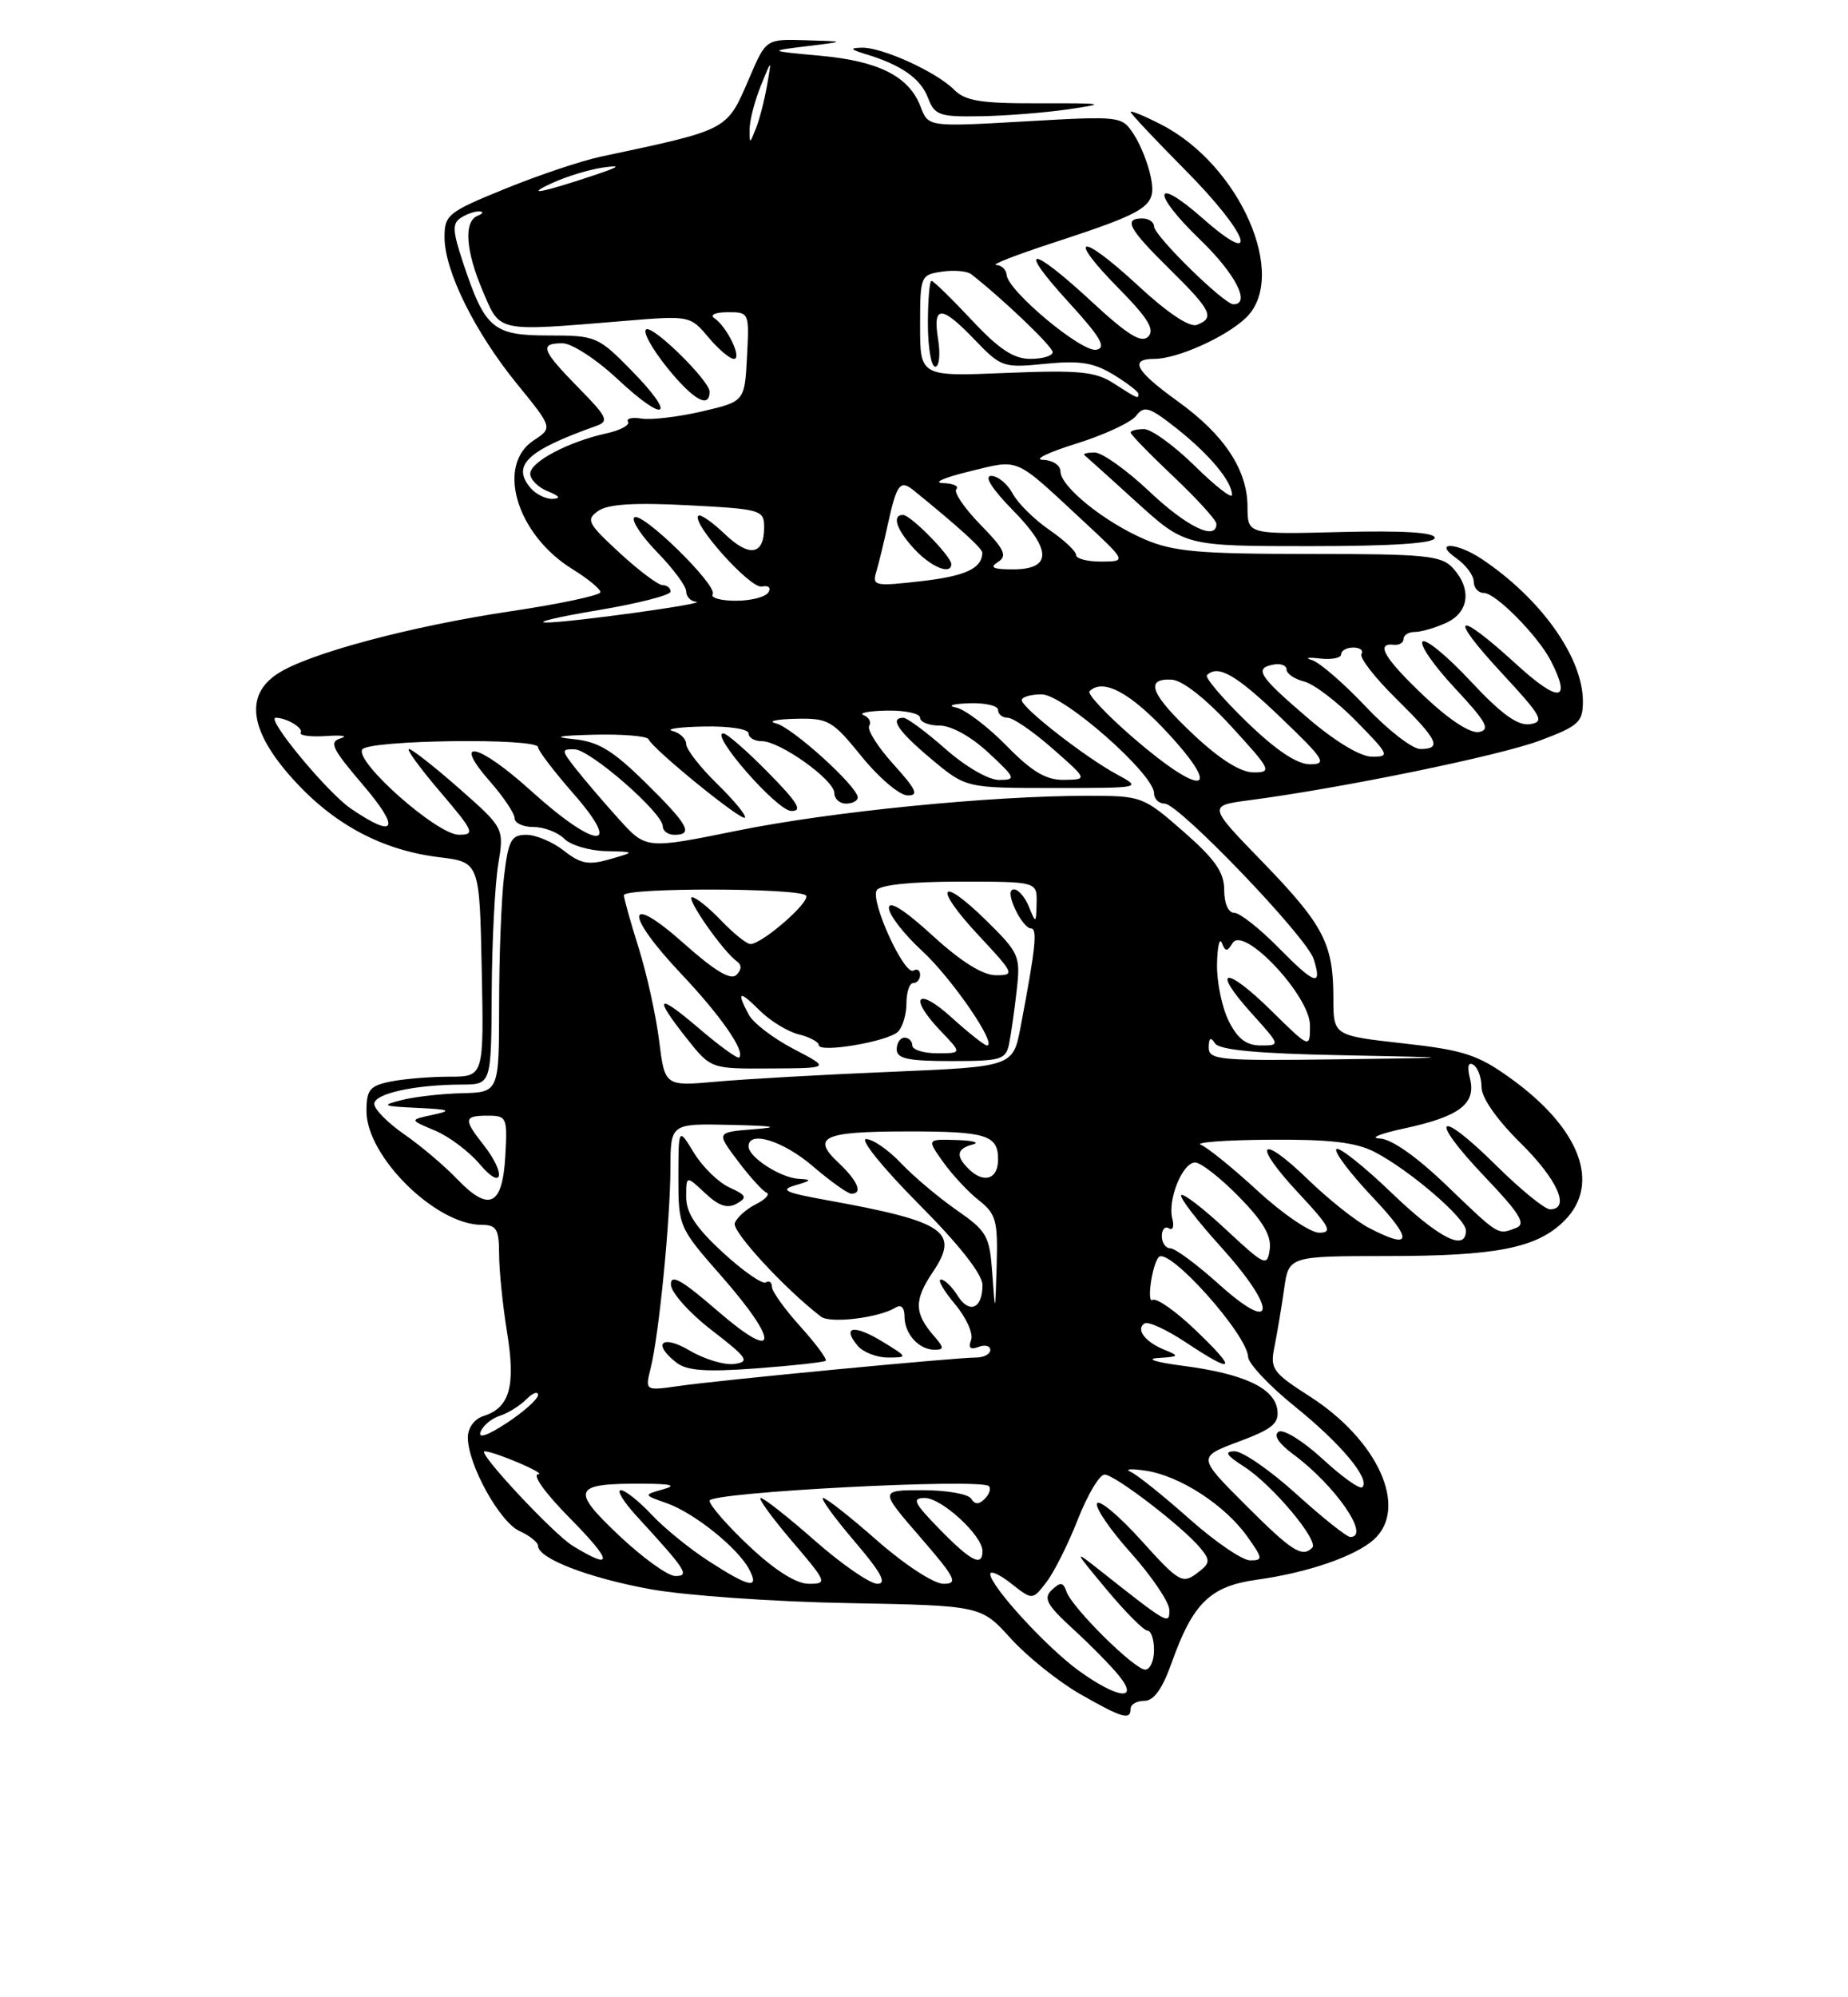 <?xml version="1.0" encoding="UTF-8" standalone="no"?>
<!DOCTYPE svg PUBLIC "-//W3C//DTD SVG 1.1//EN" "http://www.w3.org/Graphics/SVG/1.1/DTD/svg11.dtd" >
<svg xmlns="http://www.w3.org/2000/svg" xmlns:xlink="http://www.w3.org/1999/xlink" version="1.1" viewBox="0 0 237 256">
 <g >
 <path fill="currentColor"
d=" M 145.00 219.00 C 145.00 218.45 145.79 218.00 146.77 218.00 C 147.97 218.00 149.07 216.47 150.25 213.15 C 152.99 205.45 155.20 203.30 161.23 202.47 C 167.69 201.58 173.82 199.47 176.20 197.32 C 180.65 193.29 176.76 184.62 167.97 178.98 C 163.18 175.91 162.86 175.45 163.45 172.59 C 163.79 170.89 164.35 167.59 164.68 165.25 C 165.27 161.00 165.27 161.00 177.89 160.99 C 191.96 160.99 197.13 159.96 200.63 156.46 C 205.35 151.74 202.65 144.61 193.69 138.18 C 189.52 135.18 187.70 134.59 179.94 133.73 C 171.00 132.73 171.00 132.73 171.00 127.93 C 171.00 120.96 169.75 118.56 161.94 110.50 C 154.92 103.27 154.92 103.27 160.21 102.57 C 172.16 101.00 192.27 96.87 197.46 94.93 C 202.47 93.05 203.00 92.57 203.00 89.89 C 203.00 84.28 197.63 76.72 190.03 71.65 C 186.78 69.48 183.69 69.39 186.78 71.56 C 188.00 72.41 189.00 73.76 189.00 74.56 C 189.00 75.35 189.59 76.00 190.30 76.00 C 191.82 76.00 197.24 81.50 198.88 84.68 C 201.60 89.98 199.93 90.14 194.42 85.10 C 186.68 78.03 185.59 78.71 192.58 86.25 C 197.75 91.82 198.14 92.53 196.21 92.82 C 194.64 93.05 192.54 91.53 188.61 87.32 C 185.63 84.12 182.85 81.83 182.44 82.23 C 182.03 82.64 183.90 85.33 186.60 88.22 C 190.61 92.51 191.17 93.53 189.69 93.82 C 188.57 94.04 185.88 92.28 182.69 89.27 C 177.55 84.40 176.34 82.37 178.75 82.64 C 179.44 82.72 180.00 82.38 180.00 81.89 C 180.00 81.40 180.65 81.00 181.45 81.00 C 182.25 81.00 184.05 80.48 185.45 79.84 C 188.40 78.50 188.78 75.52 186.35 72.83 C 184.87 71.20 182.90 71.00 167.93 71.00 C 153.81 71.00 150.48 70.71 146.83 69.14 C 141.63 66.91 136.00 62.37 136.00 60.41 C 136.00 59.63 134.99 58.97 133.75 58.94 C 132.51 58.91 134.43 57.98 138.00 56.87 C 141.57 55.76 145.04 54.15 145.70 53.30 C 146.75 51.94 147.40 52.15 150.96 54.96 C 155.15 58.29 158.00 61.71 158.00 63.43 C 158.00 63.98 155.85 62.30 153.22 59.71 C 150.58 57.12 147.66 55.00 146.72 55.00 C 145.77 55.00 145.00 55.20 145.00 55.44 C 145.00 55.69 147.47 58.23 150.50 61.09 C 153.52 63.95 156.00 66.67 156.00 67.15 C 156.00 69.37 152.20 67.53 147.41 63.00 C 144.50 60.25 141.34 58.00 140.39 58.00 C 139.44 58.00 138.85 58.15 139.08 58.34 C 139.31 58.52 142.31 61.22 145.74 64.34 C 151.98 70.00 151.98 70.00 167.99 70.00 C 178.59 70.00 184.00 69.64 184.00 68.94 C 184.00 68.24 179.97 67.99 172.00 68.19 C 160.00 68.50 160.00 68.50 159.99 65.00 C 159.99 60.23 157.02 55.73 151.02 51.42 C 145.64 47.55 144.78 46.00 148.03 46.00 C 150.95 46.00 157.10 43.26 159.74 40.78 C 165.33 35.52 159.05 21.13 148.89 15.95 C 146.75 14.85 145.00 14.13 145.00 14.35 C 145.00 14.56 148.15 17.91 152.00 21.79 C 160.12 29.97 161.83 34.66 154.27 28.01 C 147.88 22.38 147.60 24.64 153.94 30.75 C 158.45 35.10 160.45 39.00 158.18 39.00 C 156.97 39.00 148.00 30.20 148.00 29.02 C 148.00 28.46 147.32 28.00 146.50 28.00 C 144.03 28.00 144.74 29.32 150.00 34.50 C 155.37 39.78 155.83 40.74 153.50 41.64 C 152.56 42.00 149.73 40.11 145.89 36.55 C 138.48 29.70 136.66 30.06 143.52 37.02 C 147.23 40.78 148.13 42.27 147.25 43.15 C 146.38 44.02 144.62 42.94 139.99 38.65 C 132.07 31.32 130.32 31.38 137.06 38.75 C 141.16 43.24 141.94 44.57 140.60 44.83 C 138.74 45.20 129.27 37.30 129.10 35.25 C 129.05 34.56 128.44 33.98 127.75 33.96 C 127.06 33.94 130.32 32.67 135.00 31.14 C 147.41 27.08 148.34 26.45 147.59 22.71 C 147.25 21.00 146.27 18.54 145.41 17.23 C 143.87 14.87 143.76 14.86 131.46 15.56 C 119.05 16.27 119.05 16.27 118.07 13.69 C 116.59 9.80 112.74 7.84 105.25 7.15 C 98.50 6.53 98.50 6.53 103.50 5.92 C 108.50 5.31 108.50 5.31 103.37 5.16 C 98.25 5.00 98.25 5.00 96.16 9.85 C 93.16 16.82 93.67 16.54 77.00 20.09 C 74.53 20.62 69.01 22.47 64.75 24.21 C 57.45 27.18 57.00 27.54 57.01 30.43 C 57.02 34.74 60.90 42.57 66.30 49.20 C 70.89 54.84 70.89 54.84 68.45 56.44 C 63.58 59.63 66.25 68.52 73.40 72.94 C 75.38 74.16 77.00 75.49 77.00 75.90 C 77.00 76.30 71.82 77.41 65.48 78.35 C 52.59 80.28 39.51 83.78 35.60 86.35 C 31.36 89.12 32.02 93.69 37.52 99.81 C 42.77 105.65 48.97 108.97 56.31 109.87 C 61.50 110.50 61.50 110.50 61.78 124.25 C 62.06 138.00 62.06 138.00 57.65 138.00 C 55.23 138.00 51.84 138.28 50.12 138.62 C 47.41 139.17 47.00 139.67 47.00 142.43 C 47.00 148.22 55.88 156.98 61.75 156.99 C 63.68 157.00 64.00 157.53 64.01 160.75 C 64.01 162.81 64.47 167.32 65.03 170.77 C 66.15 177.68 65.38 180.43 62.00 181.50 C 60.83 181.87 60.00 183.01 60.00 184.25 C 60.00 187.71 64.07 195.08 66.63 196.24 C 67.93 196.83 69.00 197.69 69.00 198.13 C 69.00 199.75 75.48 202.25 83.41 203.69 C 87.86 204.50 99.22 205.30 108.66 205.47 C 125.81 205.79 125.81 205.79 129.61 209.99 C 131.70 212.30 135.68 215.49 138.45 217.09 C 143.92 220.22 145.00 220.54 145.00 219.00 Z  M 137.00 14.01 C 142.04 13.28 141.74 13.22 133.31 13.24 C 125.81 13.27 123.80 12.95 122.35 11.49 C 120.05 9.19 113.08 6.03 110.50 6.11 C 108.92 6.16 109.04 6.33 111.06 6.95 C 115.61 8.33 118.08 10.07 119.02 12.56 C 119.87 14.78 120.48 14.99 125.73 14.90 C 128.90 14.85 133.97 14.45 137.00 14.01 Z  M 138.34 214.13 C 134.19 211.12 127.00 203.27 127.00 201.75 C 127.00 201.26 128.22 201.81 129.70 202.98 C 132.41 205.11 132.41 205.11 134.19 202.80 C 135.17 201.54 136.99 197.91 138.23 194.75 C 139.47 191.59 141.01 189.00 141.66 189.00 C 142.96 189.00 151.71 195.71 153.96 198.44 C 155.26 200.02 155.21 200.38 153.46 201.68 C 151.64 203.04 151.14 202.74 146.38 197.46 C 143.56 194.33 141.00 192.18 140.70 192.68 C 140.39 193.18 142.34 196.04 145.03 199.04 C 147.71 202.04 149.93 205.32 149.96 206.32 C 150.00 208.31 149.84 208.22 141.02 201.25 C 137.66 198.59 137.69 198.67 141.93 203.75 C 144.34 206.64 146.69 209.00 147.16 209.00 C 147.62 209.00 148.00 210.12 148.00 211.50 C 148.00 212.88 147.49 214.00 146.87 214.00 C 145.49 214.00 137.50 206.09 136.77 204.00 C 136.35 202.78 136.00 202.74 134.90 203.78 C 133.77 204.84 134.23 205.69 137.60 208.78 C 139.83 210.82 142.48 213.51 143.48 214.75 C 146.19 218.08 143.31 217.73 138.34 214.13 Z  M 90.95 200.13 C 88.50 198.56 85.18 195.86 83.56 194.13 C 81.95 192.41 80.17 191.00 79.62 191.00 C 79.06 191.00 79.95 192.46 81.58 194.25 C 88.05 201.30 88.50 202.00 86.60 202.00 C 85.65 202.00 82.40 199.65 79.37 196.79 C 73.12 190.88 73.48 190.12 82.50 190.17 C 86.17 190.19 86.84 190.39 85.00 190.90 C 82.50 191.61 82.50 191.61 85.51 192.67 C 89.01 193.90 94.59 198.37 96.06 201.11 C 97.46 203.73 96.13 203.48 90.95 200.13 Z  M 96.11 198.20 C 93.30 195.56 91.00 192.93 91.00 192.35 C 91.00 191.26 125.78 189.45 126.82 190.48 C 127.12 190.79 126.88 191.52 126.30 192.10 C 125.54 192.86 125.03 192.86 124.55 192.09 C 124.18 191.49 121.39 191.00 118.34 191.00 C 112.80 191.00 112.80 191.00 118.00 197.00 C 122.56 202.27 122.93 203.00 121.00 203.00 C 119.77 203.00 116.07 200.59 112.54 197.50 C 109.10 194.47 105.96 192.00 105.56 192.00 C 105.17 192.00 106.96 194.47 109.54 197.50 C 113.00 201.54 113.79 203.00 112.53 203.00 C 111.58 203.00 107.99 200.53 104.54 197.50 C 101.10 194.47 97.96 192.00 97.56 192.00 C 97.17 192.00 98.96 194.47 101.54 197.50 C 106.06 202.79 106.15 203.00 103.74 203.00 C 102.12 203.00 99.41 201.30 96.11 198.20 Z  M 73.46 198.14 C 70.96 196.61 61.03 185.97 62.16 186.02 C 63.53 186.08 70.18 188.92 69.03 188.96 C 68.20 188.98 69.91 191.37 73.00 194.50 C 78.60 200.17 78.75 201.37 73.46 198.14 Z  M 120.50 196.00 C 117.19 192.61 116.90 192.00 118.61 192.00 C 120.77 192.00 126.00 196.82 126.00 198.80 C 126.00 200.88 124.53 200.13 120.50 196.00 Z  M 152.50 194.65 C 149.20 191.72 145.82 189.01 145.00 188.65 C 144.18 188.28 145.07 188.22 146.98 188.51 C 151.33 189.17 157.10 192.92 159.96 196.94 C 161.97 199.77 162.00 200.00 160.32 200.00 C 159.32 199.99 155.80 197.59 152.50 194.65 Z  M 159.71 192.87 C 153.59 186.75 153.59 186.75 158.85 184.78 C 163.20 183.16 164.06 182.44 163.81 180.67 C 163.41 177.89 159.51 176.08 151.73 175.06 C 148.29 174.62 146.84 174.17 148.50 174.06 C 151.23 173.89 151.31 173.80 149.35 173.01 C 146.84 172.00 145.61 170.36 146.80 169.62 C 147.26 169.34 149.63 170.43 152.07 172.05 C 158.34 176.21 158.78 175.71 153.37 170.53 C 150.81 168.07 148.31 166.31 147.81 166.62 C 147.04 167.09 147.74 162.14 148.59 161.14 C 149.80 159.70 159.94 171.00 160.07 173.93 C 160.11 174.79 162.81 177.65 166.07 180.28 C 171.99 185.06 175.76 189.57 174.71 190.62 C 174.40 190.93 172.11 189.30 169.62 187.00 C 167.13 184.71 164.59 183.13 163.98 183.51 C 163.29 183.94 163.97 185.00 165.79 186.35 C 171.23 190.36 175.83 197.00 173.17 197.00 C 172.71 197.00 169.61 194.53 166.26 191.50 C 162.92 188.47 159.36 186.01 158.34 186.02 C 156.96 186.03 157.26 186.52 159.57 188.00 C 163.16 190.30 169.19 197.48 168.29 198.38 C 166.99 199.68 165.66 198.82 159.71 192.87 Z  M 61.63 183.53 C 61.93 182.73 63.04 181.80 64.09 181.47 C 65.13 181.14 66.67 180.19 67.49 179.36 C 68.32 178.53 69.00 178.28 69.00 178.80 C 69.00 179.31 67.22 180.92 65.03 182.36 C 62.56 183.99 61.28 184.43 61.63 183.53 Z  M 83.44 175.38 C 84.50 171.19 85.96 156.43 85.98 149.75 C 86.00 144.00 86.00 144.00 93.75 144.18 C 99.34 144.31 100.16 144.47 96.68 144.74 C 91.85 145.12 91.85 145.12 94.63 148.81 C 96.16 150.84 97.81 152.66 98.30 152.86 C 98.78 153.06 98.16 153.74 96.92 154.36 C 95.68 154.99 94.47 156.08 94.23 156.79 C 93.88 157.86 100.71 165.26 105.29 168.76 C 106.47 169.67 112.71 168.91 114.83 167.61 C 115.56 167.15 116.00 167.57 116.00 168.74 C 116.00 170.97 117.84 173.00 119.85 173.00 C 121.10 173.00 121.09 172.75 119.79 171.25 C 117.24 168.32 117.20 166.65 119.62 163.06 C 123.13 157.86 121.24 156.57 106.00 153.82 C 100.68 152.86 99.95 152.52 102.00 151.92 C 104.08 151.32 104.16 151.18 102.47 151.10 C 100.13 150.98 96.00 148.33 96.00 146.94 C 96.00 144.84 100.43 146.21 104.27 149.50 C 106.52 151.43 108.73 153.00 109.18 153.00 C 110.70 153.00 110.01 151.36 107.49 148.99 C 104.04 145.75 105.59 145.03 116.17 145.02 C 126.49 145.00 128.00 145.46 128.00 148.61 C 128.00 151.17 126.15 151.75 124.20 149.80 C 122.54 148.14 122.70 147.23 124.75 146.69 C 125.71 146.44 124.78 146.18 122.68 146.12 C 118.86 146.00 118.86 146.00 120.97 148.96 C 122.13 150.58 124.18 152.79 125.54 153.85 C 127.74 155.58 127.98 156.47 127.82 162.14 C 127.63 168.47 127.63 168.48 127.26 163.26 C 126.92 158.40 126.59 157.82 122.70 155.11 C 120.39 153.51 117.18 150.80 115.56 149.10 C 113.95 147.39 111.93 146.00 111.08 146.00 C 110.24 146.00 113.24 149.71 117.77 154.27 C 123.01 159.53 126.00 163.33 126.00 164.71 C 126.00 167.76 124.30 168.46 122.79 166.04 C 122.09 164.92 121.14 164.00 120.67 164.00 C 120.20 164.00 121.01 165.41 122.46 167.14 C 123.92 168.87 124.85 170.94 124.54 171.75 C 124.15 172.76 124.45 173.04 125.49 172.64 C 126.32 172.32 127.00 172.50 127.00 173.03 C 127.00 173.56 126.17 174.00 125.16 174.00 C 122.50 174.00 92.30 176.89 87.11 177.64 C 82.72 178.27 82.72 178.27 83.44 175.38 Z  M 105.89 174.41 C 106.10 174.21 104.64 172.24 102.64 170.02 C 100.64 167.81 99.00 165.52 99.00 164.94 C 99.00 164.36 98.64 164.10 98.21 164.37 C 97.77 164.64 95.30 162.92 92.71 160.54 C 89.26 157.37 88.00 155.47 88.00 153.43 C 88.00 150.65 88.00 150.65 90.42 152.92 C 92.17 154.57 93.28 154.94 94.47 154.28 C 95.87 153.49 95.74 153.20 93.55 152.20 C 92.14 151.56 90.10 149.57 89.00 147.77 C 87.01 144.50 87.01 144.50 87.00 150.89 C 87.00 157.21 87.06 157.35 92.50 163.54 C 100.09 172.19 99.80 174.76 92.00 168.00 C 87.42 164.04 86.01 163.24 86.04 164.65 C 86.07 165.67 88.42 168.30 91.28 170.50 C 95.87 174.04 96.21 174.54 94.19 174.82 C 92.94 175.00 90.36 174.23 88.46 173.11 C 84.89 171.00 83.59 172.18 86.75 174.65 C 88.08 175.69 90.55 175.87 97.00 175.39 C 101.67 175.04 105.68 174.60 105.89 174.41 Z  M 113.14 171.94 C 109.52 169.74 107.93 170.00 109.98 172.48 C 110.68 173.31 112.43 174.00 113.87 174.00 C 116.47 173.99 116.46 173.97 113.14 171.94 Z  M 156.35 164.63 C 153.52 162.08 150.71 160.00 150.10 160.00 C 149.50 160.00 149.00 159.30 149.00 158.44 C 149.00 157.58 149.41 157.13 149.91 157.44 C 150.41 157.75 150.60 157.20 150.35 156.22 C 149.71 153.79 151.65 149.00 153.27 149.00 C 153.99 149.00 156.52 150.97 158.88 153.38 C 161.98 156.53 163.08 158.41 162.84 160.13 C 162.52 162.38 162.24 162.26 157.23 157.60 C 154.34 154.90 151.75 152.91 151.49 153.18 C 151.22 153.45 153.51 156.43 156.58 159.82 C 163.83 167.84 163.68 171.22 156.35 164.63 Z  M 175.50 157.35 C 173.85 156.48 170.37 153.72 167.77 151.20 C 161.49 145.12 160.51 146.49 166.54 152.93 C 170.54 157.21 170.95 158.00 169.19 158.00 C 168.05 158.00 164.50 155.59 161.31 152.65 C 158.11 149.71 154.82 147.04 154.00 146.73 C 153.18 146.42 157.13 146.12 162.80 146.08 C 170.53 146.02 173.89 146.41 176.29 147.65 C 180.78 149.97 188.00 156.18 188.00 157.71 C 188.00 160.49 184.55 158.73 178.41 152.84 C 174.88 149.45 171.72 146.95 171.39 147.28 C 171.05 147.61 173.14 150.39 176.03 153.44 C 181.30 159.01 181.12 160.29 175.50 157.35 Z  M 185.58 152.00 C 181.65 148.22 178.44 145.97 176.92 145.92 C 175.59 145.87 177.05 145.28 180.16 144.62 C 187.19 143.10 189.33 141.47 188.52 138.24 C 188.14 136.70 188.29 136.06 188.96 136.48 C 189.53 136.83 190.00 138.12 190.00 139.35 C 190.00 140.70 191.97 143.51 195.00 146.50 C 199.74 151.17 201.45 155.00 198.78 155.00 C 198.11 155.00 194.97 152.44 191.81 149.31 C 184.28 141.86 183.10 143.15 190.42 150.83 C 194.91 155.54 195.74 156.89 194.45 157.38 C 192.05 158.30 192.30 158.45 185.58 152.00 Z  M 58.55 151.05 C 56.96 149.39 53.94 146.84 51.83 145.38 C 49.72 143.92 48.00 142.17 48.00 141.49 C 48.00 140.17 53.17 139.03 59.25 139.01 C 63.00 139.00 63.00 139.00 63.06 127.25 C 63.09 120.79 63.47 113.40 63.89 110.82 C 64.66 106.15 64.66 106.15 58.90 101.07 C 55.73 98.28 52.82 96.00 52.45 96.00 C 52.07 96.00 53.87 98.47 56.46 101.50 C 60.79 106.58 60.97 107.00 58.83 106.99 C 56.06 106.99 45.48 97.64 46.46 96.06 C 47.22 94.84 69.00 94.55 69.00 95.77 C 69.00 96.19 71.06 98.89 73.58 101.77 C 80.00 109.10 76.41 108.87 68.17 101.42 C 61.37 95.26 57.81 94.43 62.85 100.18 C 64.58 102.15 66.00 104.27 66.00 104.88 C 66.00 105.50 67.09 106.00 68.43 106.00 C 69.76 106.00 71.53 106.67 72.36 107.50 C 73.18 108.33 75.58 109.04 77.68 109.09 C 81.50 109.18 81.50 109.18 78.21 110.13 C 75.49 110.91 74.47 110.73 72.32 109.04 C 70.90 107.92 68.73 107.00 67.50 107.00 C 65.57 107.00 65.20 107.68 64.65 112.25 C 64.30 115.14 64.01 122.56 64.01 128.75 C 64.00 140.00 64.00 140.00 59.25 140.12 C 56.64 140.18 53.15 140.58 51.50 141.00 C 48.83 141.68 49.04 141.79 53.50 142.00 C 57.73 142.20 58.04 142.34 55.50 142.89 C 52.50 143.53 52.50 143.53 55.77 144.90 C 57.57 145.65 60.16 147.59 61.52 149.21 C 64.50 152.74 64.94 150.46 62.00 146.73 C 59.41 143.44 59.48 143.00 62.55 143.00 C 65.00 143.00 65.09 143.21 64.80 148.24 C 64.43 154.61 62.70 155.39 58.55 151.05 Z  M 84.53 133.38 C 84.13 130.16 82.95 124.82 81.91 121.51 C 80.87 118.21 80.02 115.16 80.01 114.75 C 80.00 113.74 102.75 113.79 103.38 114.80 C 103.90 115.64 97.73 121.00 96.24 121.00 C 95.76 121.00 94.08 119.65 92.50 118.00 C 90.92 116.35 89.24 115.00 88.76 115.00 C 87.87 115.00 92.72 121.95 94.49 123.21 C 95.14 123.68 95.13 124.27 94.44 124.96 C 93.72 125.68 91.65 124.44 87.70 120.92 C 80.23 114.27 80.00 117.03 87.36 124.82 C 92.46 130.22 95.60 134.74 94.80 135.54 C 94.59 135.74 92.31 134.09 89.71 131.87 C 84.25 127.20 83.72 127.60 88.08 133.11 C 91.17 137.00 91.17 137.00 98.83 136.95 C 106.50 136.91 106.50 136.91 101.78 134.45 C 99.19 133.10 96.60 131.13 96.03 130.06 C 94.42 127.04 94.80 126.89 97.41 129.50 C 98.74 130.83 100.99 132.21 102.41 132.57 C 103.84 132.92 105.00 133.55 105.00 133.95 C 105.00 135.01 113.90 133.50 115.17 132.23 C 115.77 131.63 116.25 129.99 116.25 128.58 C 116.25 127.16 116.64 126.00 117.12 126.00 C 117.61 126.00 118.00 125.52 118.00 124.94 C 118.00 124.36 117.62 124.12 117.15 124.40 C 116.00 125.12 111.58 115.48 112.44 114.10 C 112.86 113.42 116.89 113.00 123.06 113.00 C 133.00 113.00 133.00 113.00 132.94 115.75 C 132.88 118.39 132.84 118.41 131.97 116.25 C 131.47 115.01 130.61 114.00 130.05 114.00 C 129.41 114.00 129.45 114.90 130.18 116.50 C 130.81 117.88 131.72 119.00 132.21 119.00 C 133.08 119.00 132.82 121.46 130.89 131.61 C 129.92 136.72 129.92 136.72 114.21 137.38 C 105.57 137.74 95.52 138.31 91.88 138.64 C 85.26 139.23 85.26 139.23 84.53 133.38 Z  M 129.42 133.75 C 129.67 132.51 130.11 129.44 130.39 126.92 C 130.89 122.54 130.71 122.14 126.48 117.98 C 120.42 112.04 119.65 113.64 125.54 119.93 C 130.09 124.80 130.17 125.00 127.72 125.00 C 126.04 125.00 123.24 123.25 119.58 119.90 C 115.98 116.61 114.00 115.36 114.00 116.38 C 114.00 117.25 115.92 119.73 118.27 121.89 C 122.10 125.42 127.98 134.00 126.57 134.00 C 126.26 134.00 124.20 132.37 122.00 130.38 C 117.54 126.35 116.48 127.81 120.69 132.20 C 123.37 135.00 123.37 135.00 120.19 135.00 C 118.43 135.00 117.00 134.55 117.00 134.00 C 117.00 133.45 116.55 133.00 116.00 133.00 C 115.45 133.00 115.00 133.68 115.00 134.50 C 115.00 135.69 116.44 136.00 121.98 136.00 C 128.42 136.00 129.00 135.83 129.42 133.75 Z  M 155.02 134.25 C 155.03 133.03 155.27 132.87 155.81 133.72 C 156.35 134.58 161.24 135.04 172.04 135.25 C 187.50 135.56 187.50 135.56 171.25 135.78 C 156.35 135.98 155.00 135.85 155.02 134.25 Z  M 157.57 130.85 C 156.71 129.11 156.04 125.85 156.08 123.60 C 156.12 121.34 156.40 120.11 156.70 120.86 C 157.16 122.01 157.37 122.01 158.08 120.87 C 159.49 118.59 168.00 127.64 168.00 131.42 C 168.00 134.42 168.00 134.42 163.02 129.52 C 157.13 123.72 155.22 124.02 160.54 129.91 C 164.22 133.99 164.23 134.00 161.69 134.00 C 159.84 134.00 158.72 133.15 157.57 130.85 Z  M 163.98 121.48 C 161.56 119.02 159.00 117.00 158.29 117.00 C 157.53 117.00 157.00 115.80 157.00 114.08 C 157.00 111.80 155.84 110.14 151.77 106.58 C 146.61 102.07 146.43 102.00 139.47 102.00 C 126.98 102.00 106.55 104.03 94.54 106.47 C 82.85 108.84 82.85 108.84 79.39 105.01 C 77.48 102.90 75.01 100.01 73.89 98.59 C 71.98 96.17 71.97 96.00 73.68 96.04 C 75.70 96.08 85.00 104.19 85.00 105.91 C 85.00 106.51 85.67 107.00 86.50 107.00 C 88.99 107.00 88.25 105.68 82.75 100.28 C 78.54 96.14 76.71 95.04 73.50 94.73 C 70.78 94.46 71.64 94.28 76.17 94.17 C 79.83 94.08 82.98 94.34 83.17 94.75 C 83.74 96.04 95.07 105.26 95.53 104.80 C 95.77 104.57 94.17 102.62 91.98 100.48 C 89.79 98.34 88.00 96.04 88.00 95.37 C 88.00 94.70 87.21 93.94 86.25 93.69 C 85.29 93.44 87.09 93.18 90.25 93.12 C 93.49 93.05 96.00 93.44 96.00 94.00 C 96.00 94.55 96.76 95.00 97.70 95.00 C 100.04 95.00 107.00 99.97 107.00 101.64 C 107.00 102.39 107.67 103.00 108.50 103.00 C 109.33 103.00 110.00 102.64 110.00 102.21 C 110.00 100.82 101.58 93.20 99.50 92.71 C 98.40 92.45 99.53 92.19 102.00 92.13 C 106.23 92.03 106.74 92.32 110.50 96.96 C 112.70 99.68 115.34 101.92 116.37 101.95 C 117.88 101.99 117.54 101.23 114.58 97.96 C 112.57 95.74 111.18 93.53 111.47 93.04 C 111.77 92.56 111.45 91.94 110.76 91.66 C 110.07 91.39 111.41 91.12 113.75 91.08 C 116.09 91.04 118.00 91.45 118.00 92.00 C 118.00 92.55 119.13 93.00 120.51 93.00 C 122.00 93.00 124.56 94.42 126.76 96.47 C 130.27 99.73 130.36 99.95 128.15 99.97 C 126.81 99.99 123.86 98.29 121.26 96.00 C 118.76 93.80 116.33 92.00 115.86 92.00 C 114.01 92.00 115.19 93.73 119.44 97.29 C 123.88 101.00 123.88 101.00 135.17 101.00 C 146.47 101.00 146.47 101.00 143.23 99.25 C 139.19 97.07 131.09 90.76 131.04 89.75 C 131.02 89.34 132.17 89.00 133.59 89.00 C 136.40 89.00 148.00 99.21 148.00 101.67 C 148.00 102.40 148.61 103.00 149.36 103.00 C 151.17 103.00 167.58 120.09 168.47 122.92 C 169.62 126.54 168.64 126.22 163.98 121.48 Z  M 98.50 99.00 C 95.79 96.25 93.21 94.00 92.77 94.00 C 90.98 94.00 99.62 103.89 101.46 103.94 C 102.99 103.99 102.34 102.90 98.50 99.00 Z  M 44.98 103.63 C 41.96 101.56 34.04 92.00 35.36 92.00 C 36.73 92.00 38.93 93.30 38.56 93.90 C 38.33 94.27 39.80 94.47 41.82 94.34 C 43.84 94.20 44.69 94.33 43.70 94.63 C 42.16 95.09 42.57 95.95 46.53 100.58 C 51.42 106.31 50.78 107.58 44.98 103.63 Z  M 129.05 95.55 C 126.64 93.10 123.74 90.91 122.59 90.68 C 121.44 90.46 122.19 90.21 124.25 90.14 C 126.31 90.06 128.00 90.45 128.00 91.00 C 128.00 91.55 128.56 92.00 129.25 92.00 C 129.94 92.00 132.53 93.79 135.00 95.96 C 139.50 99.91 139.50 99.91 136.46 99.96 C 134.15 99.99 132.36 98.93 129.05 95.55 Z  M 145.32 94.55 C 141.92 91.61 139.40 88.93 139.73 88.60 C 141.46 86.87 145.04 88.81 149.91 94.11 C 157.00 101.83 154.06 102.11 145.32 94.55 Z  M 153.11 94.20 C 147.57 88.99 146.74 86.94 150.25 87.11 C 151.63 87.18 154.60 89.51 157.91 93.11 C 163.01 98.67 163.17 99.00 160.77 99.00 C 159.11 99.00 156.46 97.34 153.11 94.20 Z  M 159.88 92.52 C 156.79 89.53 154.50 86.83 154.79 86.54 C 156.20 85.14 158.51 86.47 164.26 91.98 C 169.88 97.36 170.25 97.96 168.00 97.96 C 166.33 97.96 163.64 96.16 159.88 92.52 Z  M 167.72 92.03 C 161.41 86.63 160.79 85.66 163.32 85.18 C 164.24 85.00 165.00 85.29 165.00 85.82 C 165.00 86.35 166.01 87.04 167.25 87.35 C 168.49 87.66 171.51 89.96 173.96 92.46 C 178.16 96.74 178.27 97.00 175.96 96.99 C 174.47 96.99 171.23 95.04 167.72 92.03 Z  M 175.16 90.58 C 172.34 87.59 169.24 84.91 168.27 84.61 C 167.29 84.32 167.74 84.22 169.25 84.40 C 170.76 84.58 172.00 84.34 172.00 83.86 C 172.00 83.39 172.70 83.00 173.56 83.00 C 174.42 83.00 174.89 83.37 174.60 83.83 C 174.32 84.29 176.32 86.86 179.04 89.54 C 184.43 94.85 184.98 96.00 182.15 96.00 C 181.12 96.00 177.98 93.56 175.16 90.58 Z  M 76.75 78.20 C 81.84 77.35 86.00 76.28 86.00 75.83 C 86.00 75.37 85.54 75.00 84.98 75.00 C 84.42 75.00 81.93 73.14 79.46 70.86 C 75.35 67.07 75.12 66.61 76.73 65.48 C 77.97 64.61 81.40 64.40 88.25 64.76 C 97.61 65.25 98.00 65.36 98.00 67.58 C 98.00 71.16 96.11 71.48 92.93 68.43 C 91.33 66.90 89.81 65.85 89.56 66.11 C 88.64 67.02 96.23 75.49 97.70 75.18 C 98.56 75.00 98.92 75.32 98.54 75.93 C 98.18 76.52 96.31 77.00 94.38 77.00 C 92.46 77.00 91.11 76.63 91.40 76.17 C 92.08 75.05 82.24 65.43 81.34 66.33 C 80.95 66.72 82.29 68.73 84.31 70.81 C 86.34 72.89 88.00 75.13 88.00 75.79 C 88.00 76.46 88.56 77.06 89.25 77.13 C 91.13 77.31 72.89 79.83 70.00 79.79 C 68.62 79.76 71.66 79.05 76.75 78.20 Z  M 112.36 73.36 C 112.67 72.34 113.35 69.55 113.87 67.17 C 115.00 62.03 115.44 61.45 117.18 62.86 C 122.92 67.51 126.00 70.31 125.98 70.85 C 125.94 72.86 123.83 73.84 118.15 74.49 C 112.25 75.17 111.84 75.09 112.36 73.36 Z  M 122.00 72.30 C 122.00 71.31 116.79 66.00 115.81 66.00 C 114.34 66.00 114.96 67.89 117.25 70.36 C 119.41 72.69 122.00 73.75 122.00 72.30 Z  M 127.99 72.03 C 129.23 71.25 128.83 70.41 125.72 67.23 C 123.65 65.11 122.27 63.06 122.65 62.69 C 123.02 62.31 122.25 61.96 120.92 61.92 C 119.59 61.87 121.11 61.20 124.30 60.43 C 130.85 58.84 129.95 58.45 138.87 66.73 C 144.50 71.96 144.50 71.96 141.25 71.98 C 139.46 71.99 138.00 71.61 138.00 71.13 C 138.00 70.65 136.44 69.19 134.54 67.89 C 132.64 66.58 130.53 64.50 129.87 63.26 C 129.21 62.02 127.97 61.00 127.12 61.00 C 126.16 61.00 127.21 62.66 129.93 65.43 C 134.96 70.55 134.91 73.01 129.78 72.98 C 127.33 72.97 126.88 72.73 127.99 72.03 Z  M 68.01 62.51 C 65.61 59.62 67.62 57.74 76.42 54.61 C 78.15 54.00 77.93 53.50 74.17 49.68 C 69.43 44.84 69.13 44.00 72.15 44.00 C 73.33 44.00 76.51 46.07 79.21 48.60 C 85.42 54.41 86.88 53.49 80.98 47.48 C 76.70 43.12 76.41 43.00 70.35 43.00 C 63.22 43.00 62.20 42.14 59.39 33.68 C 58.02 29.56 57.98 28.63 59.13 27.90 C 59.88 27.42 60.95 27.06 61.50 27.09 C 62.05 27.13 61.94 27.38 61.25 27.66 C 59.44 28.39 59.71 32.17 61.96 37.42 C 64.19 42.62 63.60 42.50 80.00 41.14 C 88.43 40.44 88.51 40.45 90.84 43.22 C 92.12 44.75 93.60 46.00 94.12 46.00 C 95.23 46.00 93.23 41.85 91.60 40.77 C 91.00 40.36 91.76 40.02 93.30 40.02 C 96.08 40.00 96.10 40.05 95.80 45.73 C 95.50 51.46 95.50 51.46 90.00 52.74 C 86.97 53.44 83.50 53.85 82.28 53.65 C 81.06 53.45 80.28 53.64 80.54 54.06 C 80.80 54.49 79.55 55.16 77.76 55.55 C 72.86 56.63 68.00 59.20 68.00 60.72 C 68.00 61.46 69.01 62.47 70.25 62.97 C 71.77 63.58 71.97 63.89 70.87 63.94 C 69.98 63.97 68.69 63.33 68.01 62.51 Z  M 91.00 50.19 C 90.99 48.82 83.94 41.85 82.91 42.20 C 82.33 42.39 83.56 44.64 85.63 47.21 C 88.94 51.28 91.01 52.43 91.00 50.19 Z  M 142.77 49.10 C 140.46 47.62 138.33 47.42 129.02 47.80 C 118.00 48.26 118.00 48.26 118.00 41.74 C 118.00 35.37 118.06 35.22 120.80 34.82 C 122.34 34.59 124.03 34.74 124.55 35.14 C 128.60 38.30 135.00 44.42 135.00 45.13 C 135.00 45.61 133.71 46.00 132.14 46.00 C 129.99 46.00 128.10 44.75 124.60 41.00 C 122.02 38.25 119.71 36.00 119.46 36.00 C 119.21 36.00 119.00 38.48 119.00 41.50 C 119.00 44.52 119.42 47.00 119.94 47.00 C 120.45 47.00 120.62 45.42 120.31 43.50 C 119.59 39.06 120.73 39.08 125.05 43.60 C 128.39 47.07 128.68 47.17 134.05 46.63 C 138.47 46.19 140.24 46.47 142.80 48.02 C 144.56 49.09 146.00 50.20 146.00 50.49 C 146.00 51.16 145.95 51.14 142.77 49.10 Z  M 70.86 23.44 C 72.70 22.60 75.63 21.71 77.36 21.47 C 79.76 21.13 79.47 21.37 76.11 22.49 C 69.37 24.74 67.14 25.14 70.86 23.44 Z  M 96.14 16.50 C 96.15 15.40 96.79 12.93 97.57 11.00 C 98.98 7.50 98.98 7.50 98.36 11.00 C 98.02 12.93 97.38 15.40 96.93 16.50 C 96.13 18.50 96.13 18.50 96.14 16.50 Z "/>
</g>
</svg>